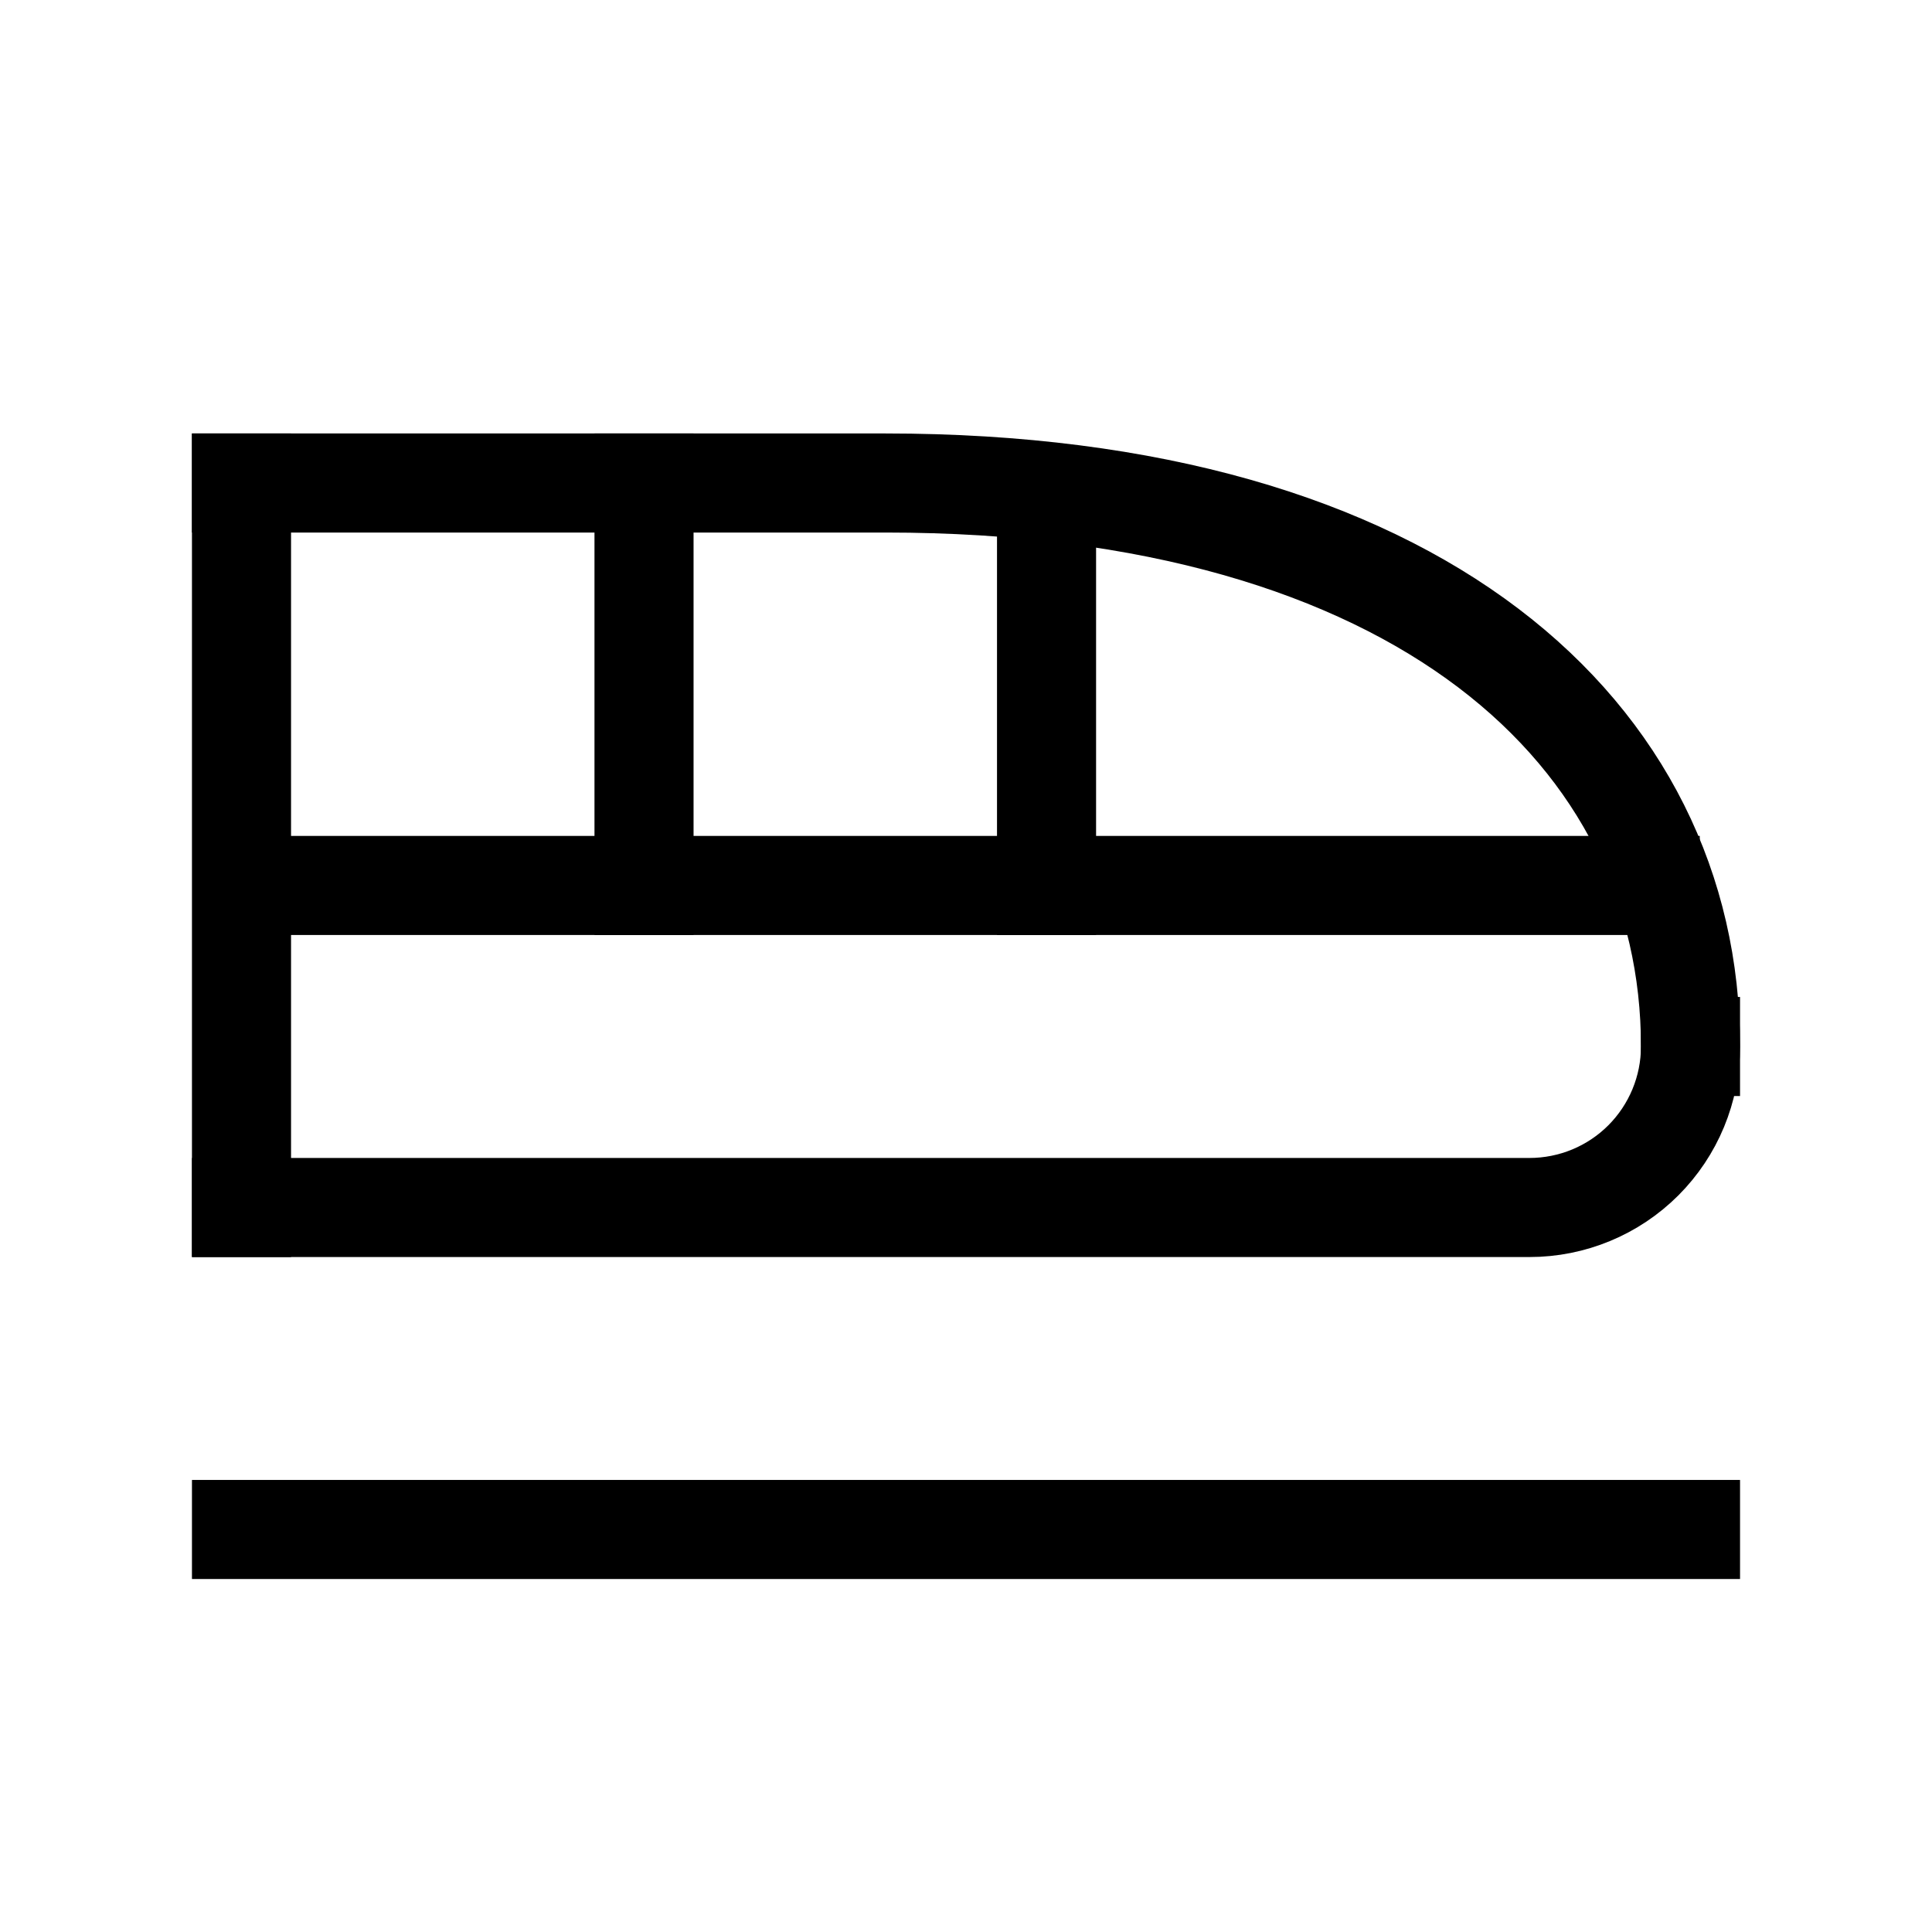 <svg width="32" height="32" viewBox="0 0 32 32" fill="none" xmlns="http://www.w3.org/2000/svg">
<path d="M28 17.333C28 12.173 23.507 8 14.667 8H4" stroke="currentColor" stroke-width="1.641" stroke-linecap="square"/>
<path d="M4 20H25.333C26.041 20 26.719 19.719 27.219 19.219C27.719 18.718 28 18.04 28 17.333" stroke="currentColor" stroke-width="1.641" stroke-linecap="square"/>
<path d="M4 8V11.333V14.666M4 14.666H27.333M4 14.666V20" stroke="currentColor" stroke-width="1.641" stroke-linecap="square"/>
<path d="M10.667 14.666V8" stroke="currentColor" stroke-width="1.641" stroke-linecap="square"/>
<path d="M17.334 14.666V8.666" stroke="currentColor" stroke-width="1.641" stroke-linecap="square"/>
<path d="M4 25.333H28" stroke="currentColor" stroke-width="1.641" stroke-linecap="square"/>
</svg>
